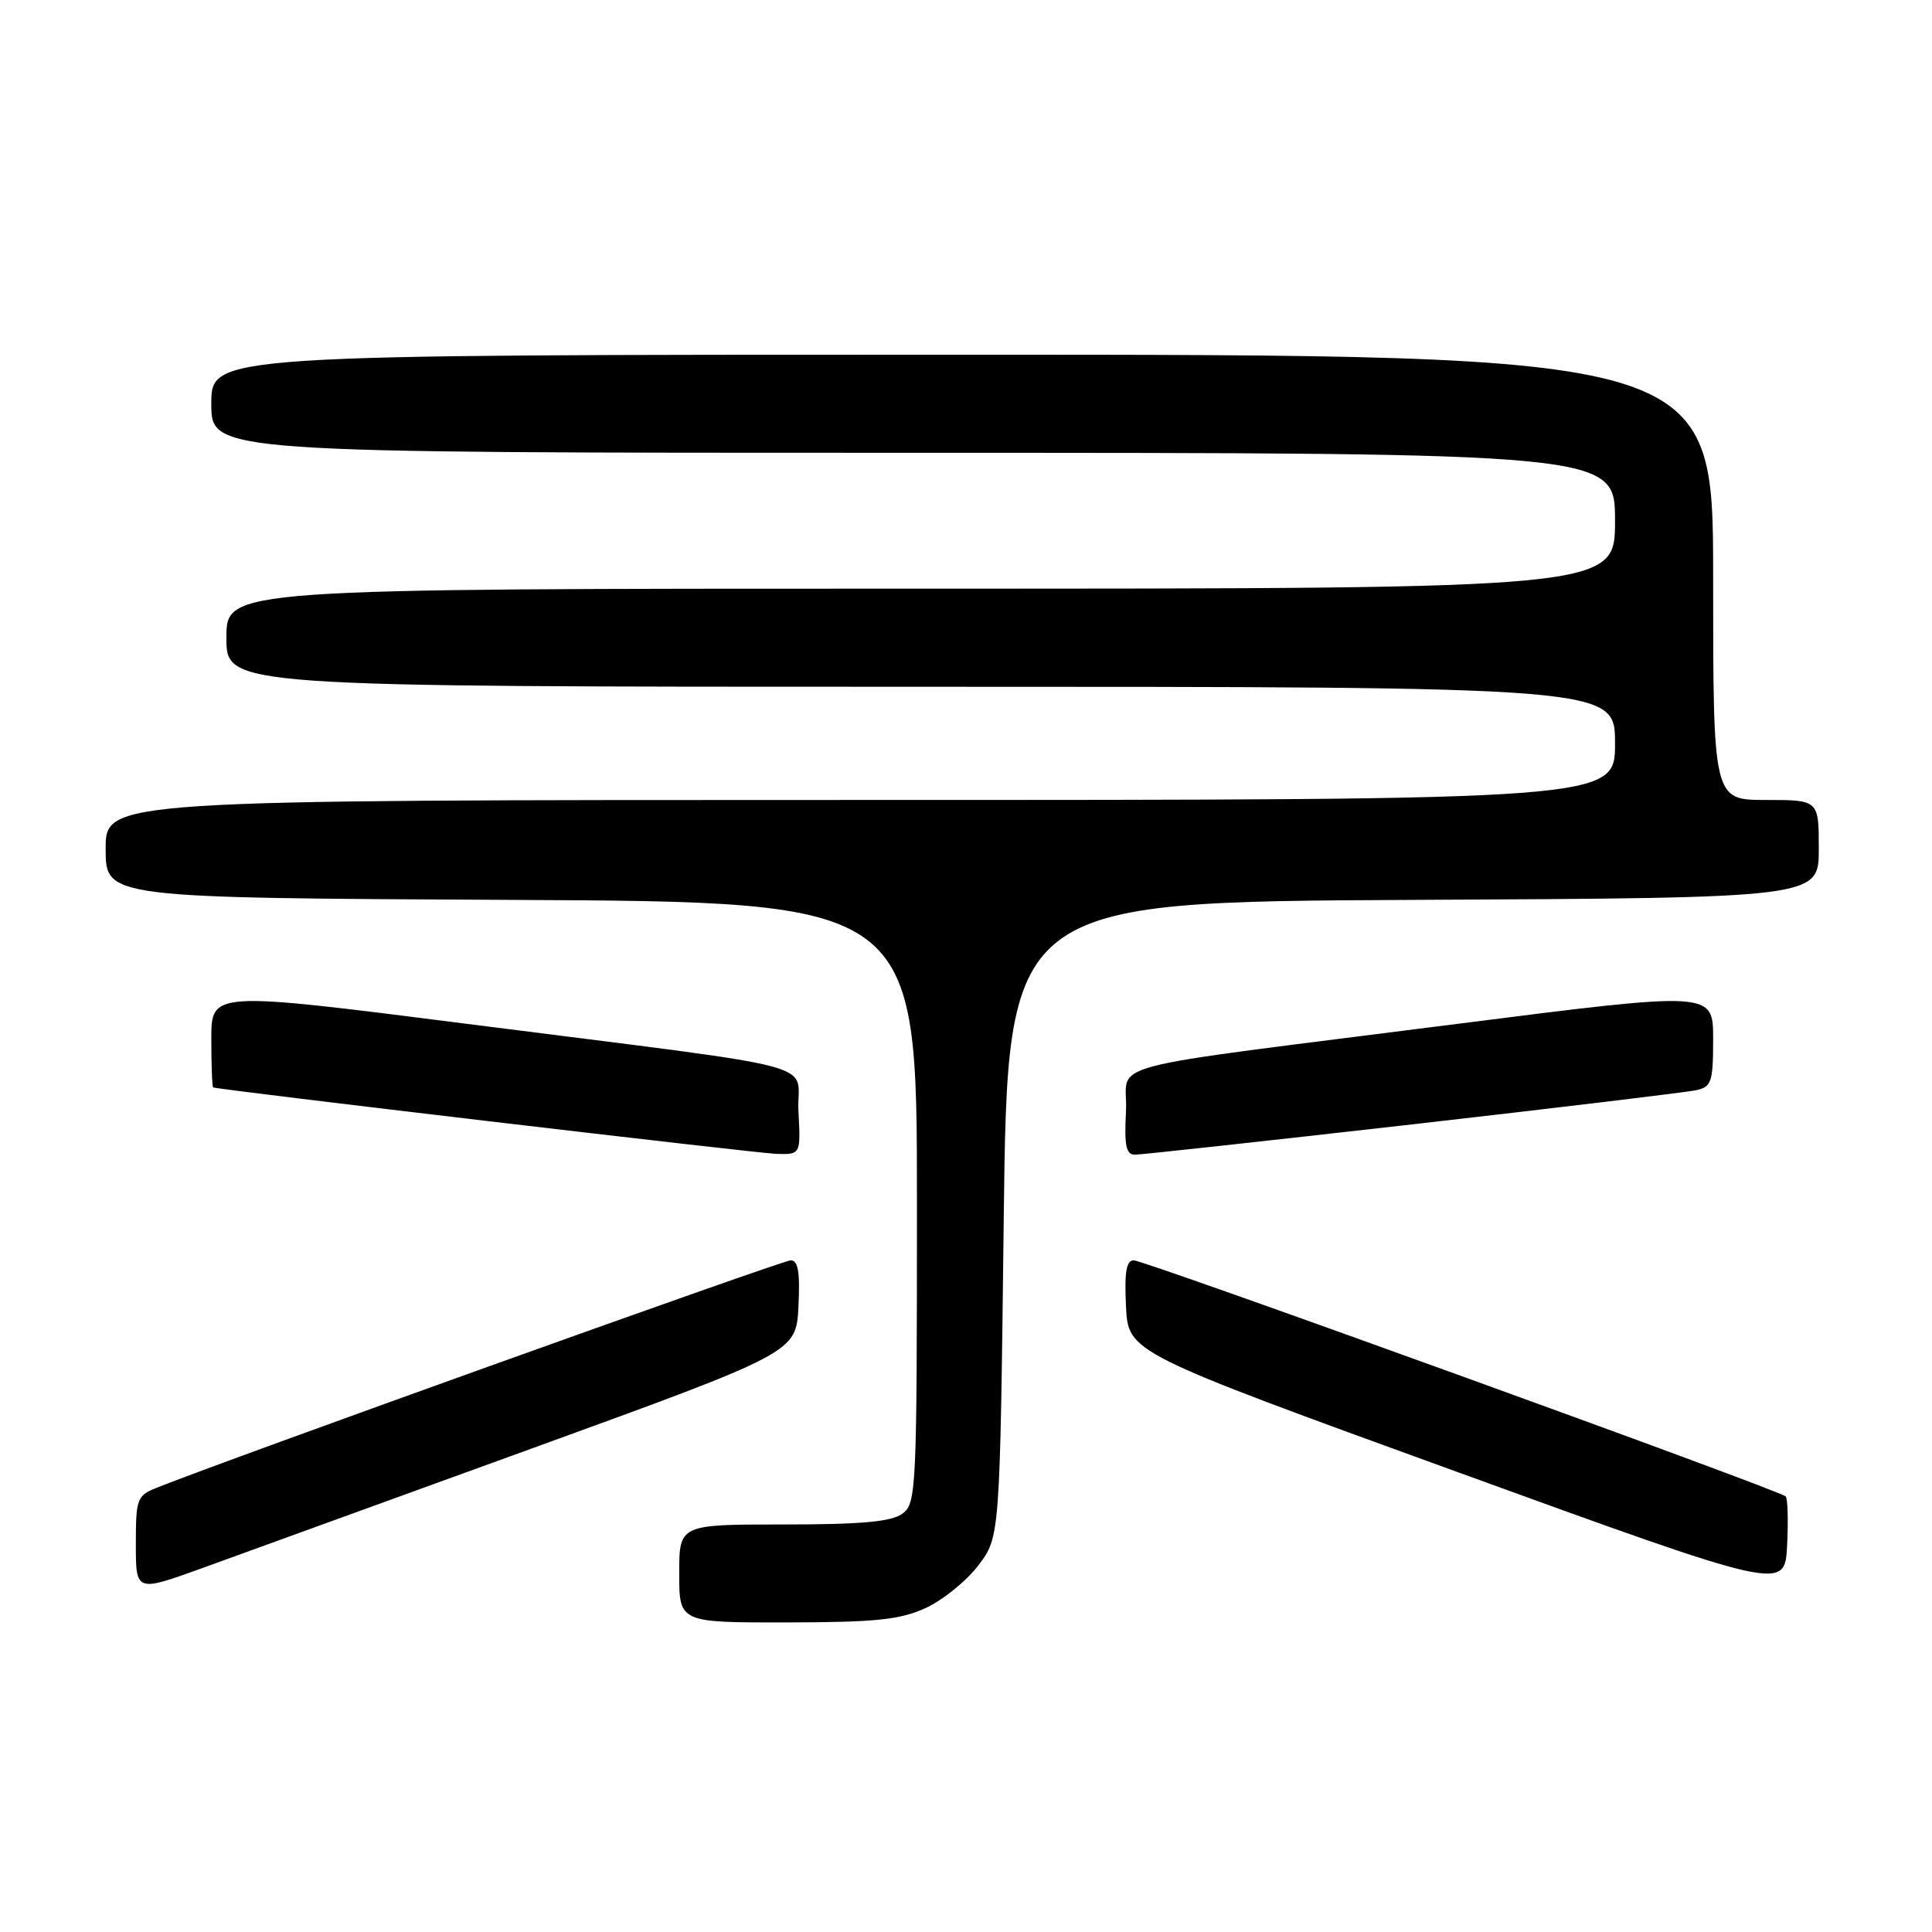<?xml version="1.0" encoding="UTF-8" standalone="no"?>
<!DOCTYPE svg PUBLIC "-//W3C//DTD SVG 1.1//EN" "http://www.w3.org/Graphics/SVG/1.1/DTD/svg11.dtd" >
<svg xmlns="http://www.w3.org/2000/svg" xmlns:xlink="http://www.w3.org/1999/xlink" version="1.1" viewBox="0 0 256 256">
 <g >
 <path fill="currentColor"
d=" M 122.62 213.09 C 124.88 212.06 128.03 209.52 129.62 207.44 C 132.50 203.66 132.50 203.66 133.00 161.58 C 133.50 119.50 133.50 119.50 187.25 119.24 C 241.00 118.98 241.00 118.98 241.00 112.49 C 241.00 106.00 241.00 106.00 234.00 106.00 C 227.00 106.00 227.00 106.00 227.00 76.50 C 227.00 47.00 227.00 47.00 127.50 47.00 C 28.00 47.00 28.00 47.00 28.00 53.50 C 28.00 60.00 28.00 60.00 121.00 60.00 C 214.00 60.00 214.00 60.00 214.00 69.00 C 214.00 78.00 214.00 78.00 122.00 78.00 C 30.00 78.00 30.00 78.00 30.00 84.50 C 30.00 91.00 30.00 91.00 122.00 91.00 C 214.00 91.00 214.00 91.00 214.00 98.50 C 214.00 106.00 214.00 106.00 114.00 106.00 C 14.00 106.00 14.00 106.00 14.00 112.49 C 14.00 118.98 14.00 118.98 67.75 119.24 C 121.50 119.50 121.50 119.50 121.50 159.33 C 121.50 197.61 121.42 199.22 119.56 200.58 C 118.10 201.64 114.15 202.00 103.81 202.00 C 90.00 202.00 90.00 202.00 90.00 208.50 C 90.00 215.00 90.00 215.00 104.25 214.98 C 116.00 214.96 119.22 214.63 122.62 213.09 Z  M 70.50 191.92 C 105.50 179.20 105.50 179.20 105.80 173.10 C 106.02 168.56 105.76 167.00 104.77 167.00 C 103.68 167.00 29.95 193.45 20.75 197.14 C 18.15 198.18 18.00 198.60 18.00 204.60 C 18.00 210.96 18.00 210.96 26.75 207.80 C 31.56 206.06 51.25 198.91 70.50 191.92 Z  M 236.61 198.28 C 235.80 197.46 151.66 167.00 150.23 167.00 C 149.24 167.00 148.98 168.56 149.20 173.10 C 149.50 179.21 149.50 179.21 193.00 195.01 C 236.50 210.81 236.50 210.81 236.80 204.79 C 236.97 201.48 236.88 198.55 236.61 198.28 Z  M 105.80 147.26 C 105.45 140.47 111.01 141.94 61.75 135.65 C 28.00 131.35 28.00 131.35 28.00 137.67 C 28.00 141.15 28.11 144.04 28.25 144.09 C 29.12 144.42 100.13 152.79 102.80 152.89 C 106.10 153.00 106.10 153.00 105.80 147.26 Z  M 187.18 148.98 C 206.61 146.76 223.51 144.73 224.75 144.46 C 226.79 144.01 227.00 143.38 227.00 137.66 C 227.00 131.35 227.00 131.35 193.25 135.65 C 143.99 141.94 149.55 140.47 149.20 147.26 C 148.96 151.80 149.21 153.00 150.38 153.00 C 151.20 153.00 167.76 151.19 187.18 148.98 Z "/>
</g>
</svg>